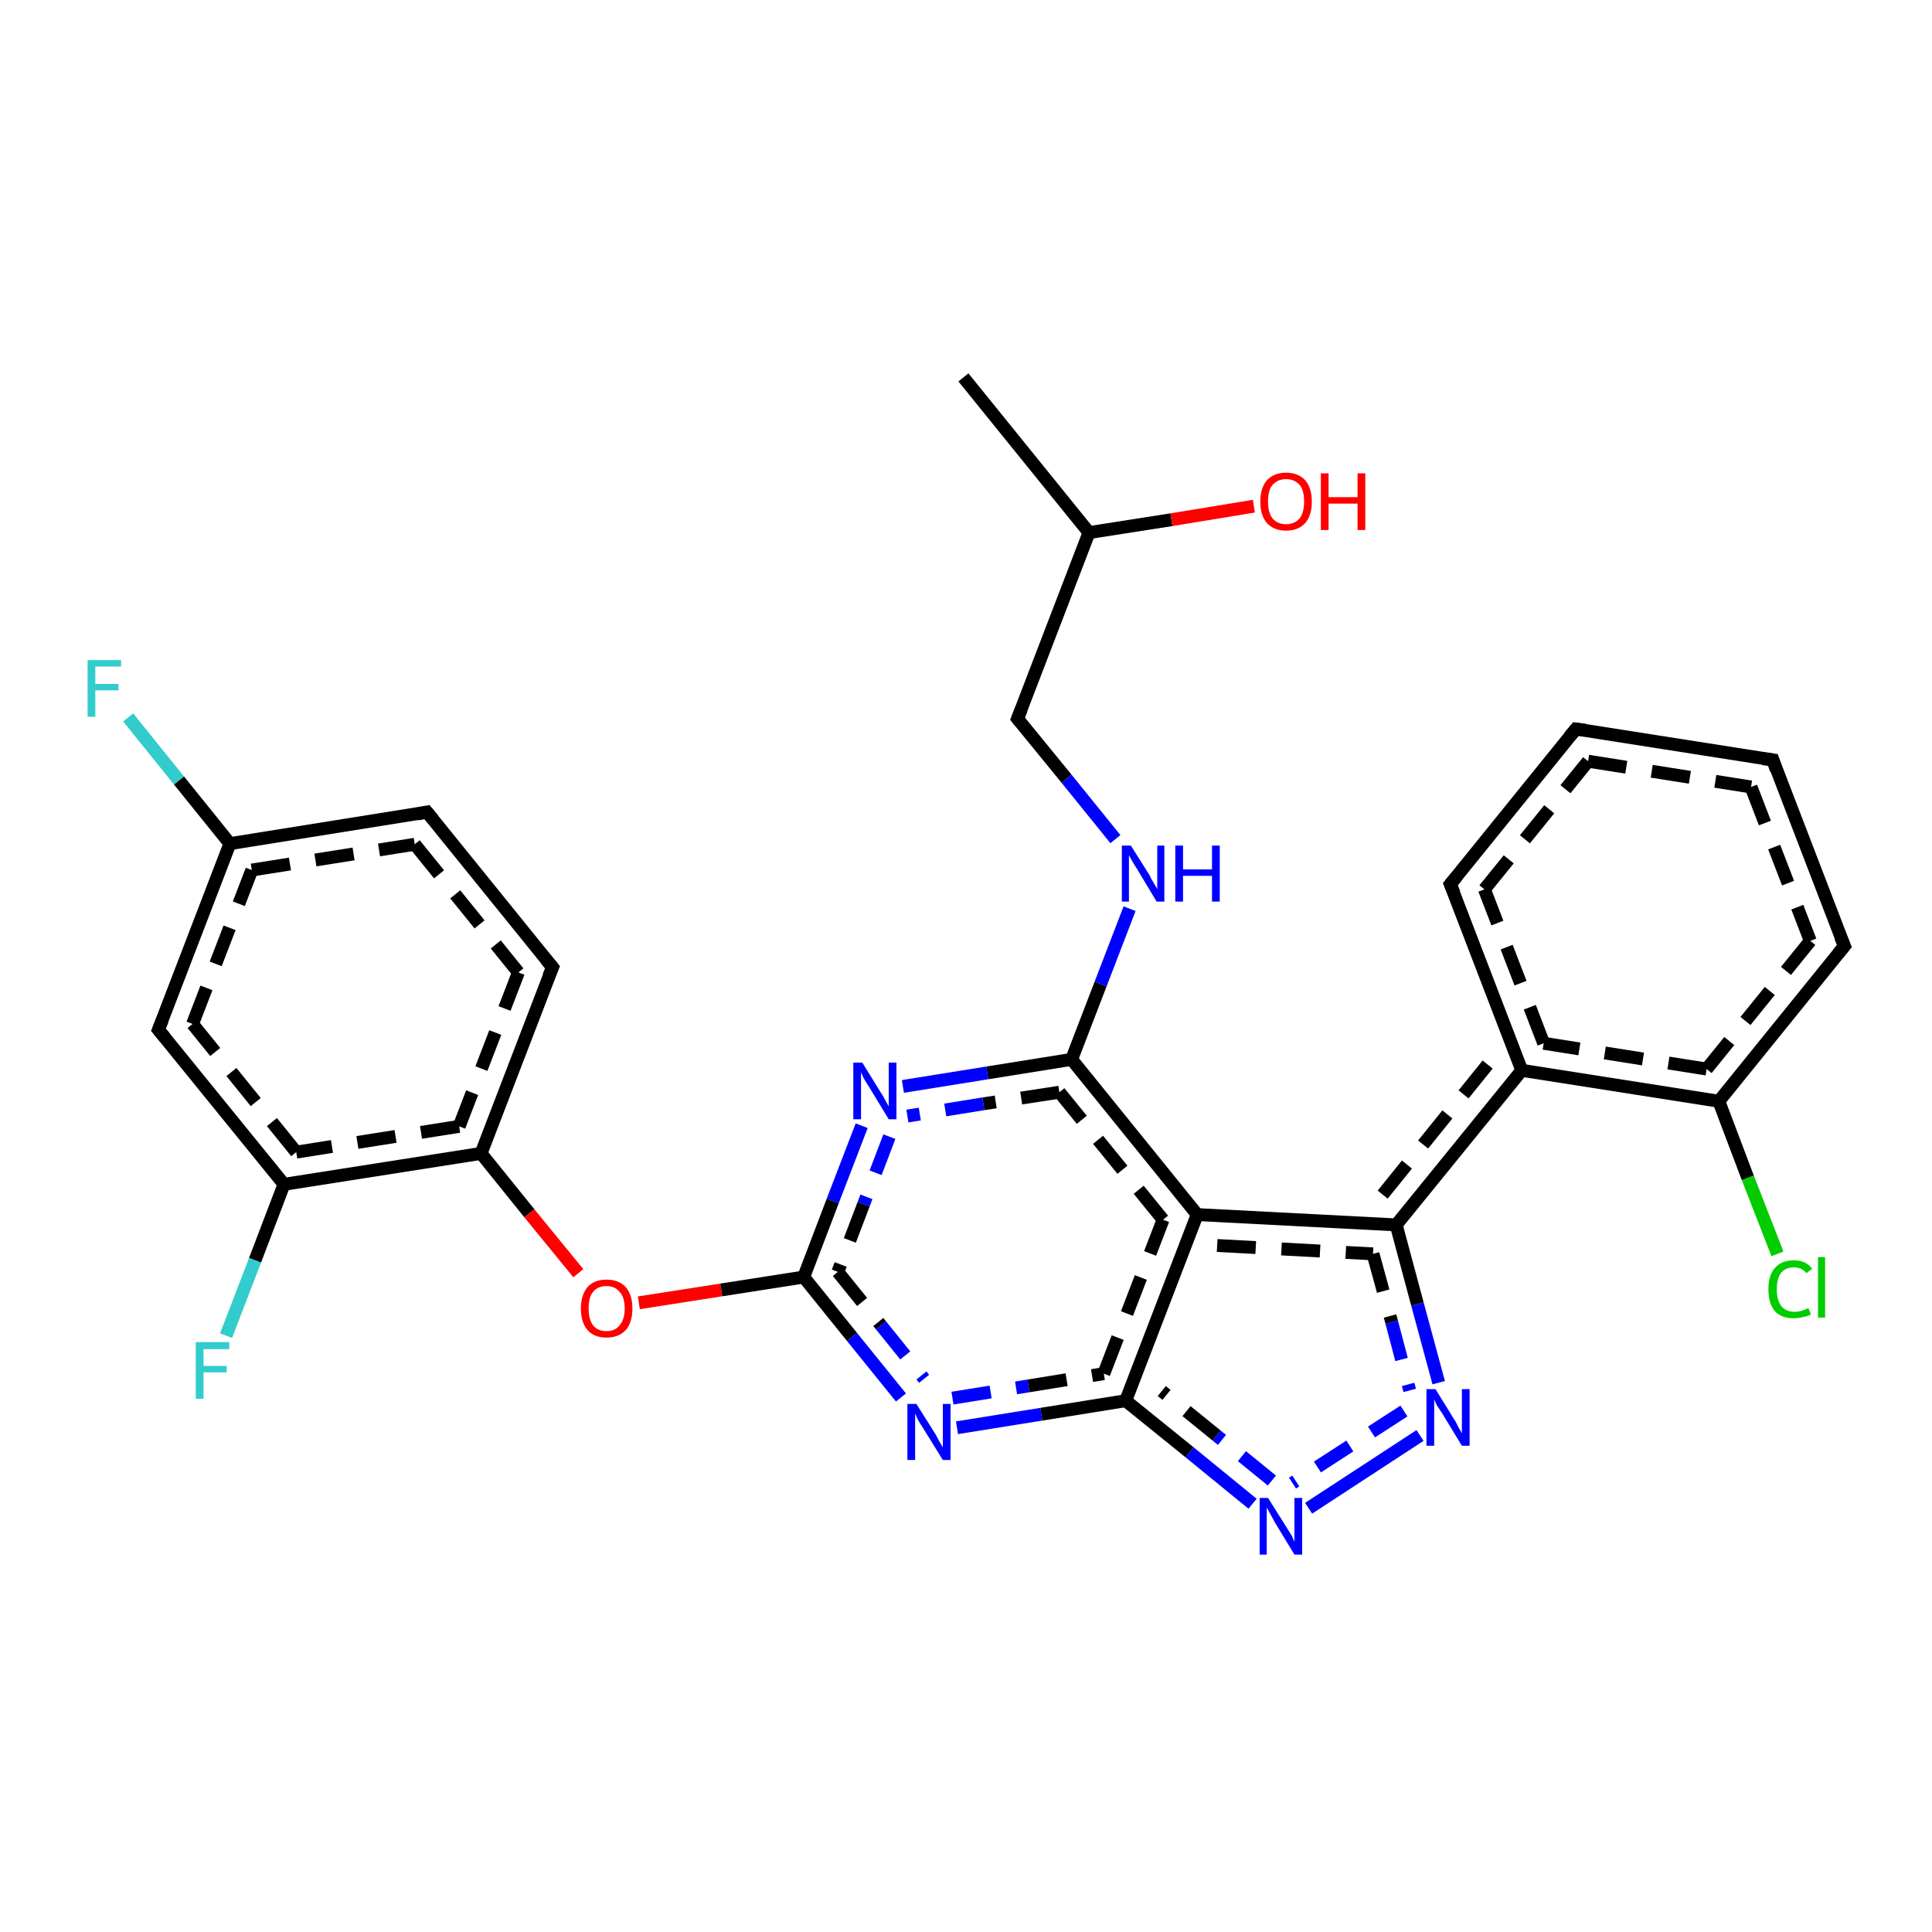 <?xml version='1.0' encoding='iso-8859-1'?>
<svg version='1.1' baseProfile='full'
              xmlns='http://www.w3.org/2000/svg'
                      xmlns:rdkit='http://www.rdkit.org/xml'
                      xmlns:xlink='http://www.w3.org/1999/xlink'
                  xml:space='preserve'
width='300px' height='300px' viewBox='0 0 300 300'>
<!-- END OF HEADER -->
<rect style='opacity:1.0;fill:#FFFFFF;stroke:none' width='300.0' height='300.0' x='0.0' y='0.0'> </rect>
<path class='bond-0 atom-0 atom-1' d='M 19.9,111.4 L 27.8,121.2' style='fill:none;fill-rule:evenodd;stroke:#33CCCC;stroke-width:2.0px;stroke-linecap:butt;stroke-linejoin:miter;stroke-opacity:1' />
<path class='bond-0 atom-0 atom-1' d='M 27.8,121.2 L 35.7,131.0' style='fill:none;fill-rule:evenodd;stroke:#000000;stroke-width:2.0px;stroke-linecap:butt;stroke-linejoin:miter;stroke-opacity:1' />
<path class='bond-1 atom-1 atom-2' d='M 35.7,131.0 L 66.3,126.1' style='fill:none;fill-rule:evenodd;stroke:#000000;stroke-width:2.0px;stroke-linecap:butt;stroke-linejoin:miter;stroke-opacity:1' />
<path class='bond-1 atom-1 atom-2' d='M 39.1,135.1 L 64.4,131.1' style='fill:none;fill-rule:evenodd;stroke:#000000;stroke-width:2.0px;stroke-linecap:butt;stroke-linejoin:miter;stroke-opacity:1;stroke-dasharray:6,4' />
<path class='bond-2 atom-2 atom-3' d='M 66.3,126.1 L 85.8,150.2' style='fill:none;fill-rule:evenodd;stroke:#000000;stroke-width:2.0px;stroke-linecap:butt;stroke-linejoin:miter;stroke-opacity:1' />
<path class='bond-2 atom-2 atom-3' d='M 64.4,131.1 L 80.5,151.0' style='fill:none;fill-rule:evenodd;stroke:#000000;stroke-width:2.0px;stroke-linecap:butt;stroke-linejoin:miter;stroke-opacity:1;stroke-dasharray:6,4' />
<path class='bond-3 atom-3 atom-4' d='M 85.8,150.2 L 74.7,179.1' style='fill:none;fill-rule:evenodd;stroke:#000000;stroke-width:2.0px;stroke-linecap:butt;stroke-linejoin:miter;stroke-opacity:1' />
<path class='bond-3 atom-3 atom-4' d='M 80.5,151.0 L 71.3,174.9' style='fill:none;fill-rule:evenodd;stroke:#000000;stroke-width:2.0px;stroke-linecap:butt;stroke-linejoin:miter;stroke-opacity:1;stroke-dasharray:6,4' />
<path class='bond-4 atom-4 atom-5' d='M 74.7,179.1 L 82.2,188.4' style='fill:none;fill-rule:evenodd;stroke:#000000;stroke-width:2.0px;stroke-linecap:butt;stroke-linejoin:miter;stroke-opacity:1' />
<path class='bond-4 atom-4 atom-5' d='M 82.2,188.4 L 89.8,197.7' style='fill:none;fill-rule:evenodd;stroke:#FF0000;stroke-width:2.0px;stroke-linecap:butt;stroke-linejoin:miter;stroke-opacity:1' />
<path class='bond-5 atom-5 atom-6' d='M 99.2,202.3 L 112.0,200.3' style='fill:none;fill-rule:evenodd;stroke:#FF0000;stroke-width:2.0px;stroke-linecap:butt;stroke-linejoin:miter;stroke-opacity:1' />
<path class='bond-5 atom-5 atom-6' d='M 112.0,200.3 L 124.8,198.3' style='fill:none;fill-rule:evenodd;stroke:#000000;stroke-width:2.0px;stroke-linecap:butt;stroke-linejoin:miter;stroke-opacity:1' />
<path class='bond-6 atom-6 atom-7' d='M 124.8,198.3 L 132.3,207.6' style='fill:none;fill-rule:evenodd;stroke:#000000;stroke-width:2.0px;stroke-linecap:butt;stroke-linejoin:miter;stroke-opacity:1' />
<path class='bond-6 atom-6 atom-7' d='M 132.3,207.6 L 139.9,217.0' style='fill:none;fill-rule:evenodd;stroke:#0000FF;stroke-width:2.0px;stroke-linecap:butt;stroke-linejoin:miter;stroke-opacity:1' />
<path class='bond-6 atom-6 atom-7' d='M 130.1,197.5 L 136.8,205.8' style='fill:none;fill-rule:evenodd;stroke:#000000;stroke-width:2.0px;stroke-linecap:butt;stroke-linejoin:miter;stroke-opacity:1;stroke-dasharray:6,4' />
<path class='bond-6 atom-6 atom-7' d='M 136.8,205.8 L 143.5,214.1' style='fill:none;fill-rule:evenodd;stroke:#0000FF;stroke-width:2.0px;stroke-linecap:butt;stroke-linejoin:miter;stroke-opacity:1;stroke-dasharray:6,4' />
<path class='bond-7 atom-7 atom-8' d='M 148.6,221.7 L 161.7,219.6' style='fill:none;fill-rule:evenodd;stroke:#0000FF;stroke-width:2.0px;stroke-linecap:butt;stroke-linejoin:miter;stroke-opacity:1' />
<path class='bond-7 atom-7 atom-8' d='M 161.7,219.6 L 174.8,217.5' style='fill:none;fill-rule:evenodd;stroke:#000000;stroke-width:2.0px;stroke-linecap:butt;stroke-linejoin:miter;stroke-opacity:1' />
<path class='bond-7 atom-7 atom-8' d='M 147.9,217.1 L 159.7,215.2' style='fill:none;fill-rule:evenodd;stroke:#0000FF;stroke-width:2.0px;stroke-linecap:butt;stroke-linejoin:miter;stroke-opacity:1;stroke-dasharray:6,4' />
<path class='bond-7 atom-7 atom-8' d='M 159.7,215.2 L 171.4,213.3' style='fill:none;fill-rule:evenodd;stroke:#000000;stroke-width:2.0px;stroke-linecap:butt;stroke-linejoin:miter;stroke-opacity:1;stroke-dasharray:6,4' />
<path class='bond-8 atom-8 atom-9' d='M 174.8,217.5 L 185.9,188.6' style='fill:none;fill-rule:evenodd;stroke:#000000;stroke-width:2.0px;stroke-linecap:butt;stroke-linejoin:miter;stroke-opacity:1' />
<path class='bond-8 atom-8 atom-9' d='M 171.4,213.3 L 180.6,189.4' style='fill:none;fill-rule:evenodd;stroke:#000000;stroke-width:2.0px;stroke-linecap:butt;stroke-linejoin:miter;stroke-opacity:1;stroke-dasharray:6,4' />
<path class='bond-9 atom-9 atom-10' d='M 185.9,188.6 L 166.4,164.5' style='fill:none;fill-rule:evenodd;stroke:#000000;stroke-width:2.0px;stroke-linecap:butt;stroke-linejoin:miter;stroke-opacity:1' />
<path class='bond-9 atom-9 atom-10' d='M 180.6,189.4 L 164.5,169.6' style='fill:none;fill-rule:evenodd;stroke:#000000;stroke-width:2.0px;stroke-linecap:butt;stroke-linejoin:miter;stroke-opacity:1;stroke-dasharray:6,4' />
<path class='bond-10 atom-10 atom-11' d='M 166.4,164.5 L 153.3,166.6' style='fill:none;fill-rule:evenodd;stroke:#000000;stroke-width:2.0px;stroke-linecap:butt;stroke-linejoin:miter;stroke-opacity:1' />
<path class='bond-10 atom-10 atom-11' d='M 153.3,166.6 L 140.2,168.7' style='fill:none;fill-rule:evenodd;stroke:#0000FF;stroke-width:2.0px;stroke-linecap:butt;stroke-linejoin:miter;stroke-opacity:1' />
<path class='bond-10 atom-10 atom-11' d='M 164.5,169.6 L 152.7,171.4' style='fill:none;fill-rule:evenodd;stroke:#000000;stroke-width:2.0px;stroke-linecap:butt;stroke-linejoin:miter;stroke-opacity:1;stroke-dasharray:6,4' />
<path class='bond-10 atom-10 atom-11' d='M 152.7,171.4 L 140.9,173.3' style='fill:none;fill-rule:evenodd;stroke:#0000FF;stroke-width:2.0px;stroke-linecap:butt;stroke-linejoin:miter;stroke-opacity:1;stroke-dasharray:6,4' />
<path class='bond-11 atom-10 atom-12' d='M 166.4,164.5 L 170.9,152.8' style='fill:none;fill-rule:evenodd;stroke:#000000;stroke-width:2.0px;stroke-linecap:butt;stroke-linejoin:miter;stroke-opacity:1' />
<path class='bond-11 atom-10 atom-12' d='M 170.9,152.8 L 175.4,141.1' style='fill:none;fill-rule:evenodd;stroke:#0000FF;stroke-width:2.0px;stroke-linecap:butt;stroke-linejoin:miter;stroke-opacity:1' />
<path class='bond-12 atom-12 atom-13' d='M 173.2,130.3 L 165.6,120.9' style='fill:none;fill-rule:evenodd;stroke:#0000FF;stroke-width:2.0px;stroke-linecap:butt;stroke-linejoin:miter;stroke-opacity:1' />
<path class='bond-12 atom-12 atom-13' d='M 165.6,120.9 L 158.0,111.6' style='fill:none;fill-rule:evenodd;stroke:#000000;stroke-width:2.0px;stroke-linecap:butt;stroke-linejoin:miter;stroke-opacity:1' />
<path class='bond-13 atom-13 atom-14' d='M 158.0,111.6 L 169.1,82.7' style='fill:none;fill-rule:evenodd;stroke:#000000;stroke-width:2.0px;stroke-linecap:butt;stroke-linejoin:miter;stroke-opacity:1' />
<path class='bond-14 atom-14 atom-15' d='M 169.1,82.7 L 181.9,80.7' style='fill:none;fill-rule:evenodd;stroke:#000000;stroke-width:2.0px;stroke-linecap:butt;stroke-linejoin:miter;stroke-opacity:1' />
<path class='bond-14 atom-14 atom-15' d='M 181.9,80.7 L 194.7,78.6' style='fill:none;fill-rule:evenodd;stroke:#FF0000;stroke-width:2.0px;stroke-linecap:butt;stroke-linejoin:miter;stroke-opacity:1' />
<path class='bond-15 atom-14 atom-16' d='M 169.1,82.7 L 149.6,58.6' style='fill:none;fill-rule:evenodd;stroke:#000000;stroke-width:2.0px;stroke-linecap:butt;stroke-linejoin:miter;stroke-opacity:1' />
<path class='bond-16 atom-9 atom-17' d='M 185.9,188.6 L 216.8,190.2' style='fill:none;fill-rule:evenodd;stroke:#000000;stroke-width:2.0px;stroke-linecap:butt;stroke-linejoin:miter;stroke-opacity:1' />
<path class='bond-16 atom-9 atom-17' d='M 189.0,193.4 L 213.2,194.7' style='fill:none;fill-rule:evenodd;stroke:#000000;stroke-width:2.0px;stroke-linecap:butt;stroke-linejoin:miter;stroke-opacity:1;stroke-dasharray:6,4' />
<path class='bond-17 atom-17 atom-18' d='M 216.8,190.2 L 220.1,202.5' style='fill:none;fill-rule:evenodd;stroke:#000000;stroke-width:2.0px;stroke-linecap:butt;stroke-linejoin:miter;stroke-opacity:1' />
<path class='bond-17 atom-17 atom-18' d='M 220.1,202.5 L 223.4,214.7' style='fill:none;fill-rule:evenodd;stroke:#0000FF;stroke-width:2.0px;stroke-linecap:butt;stroke-linejoin:miter;stroke-opacity:1' />
<path class='bond-17 atom-17 atom-18' d='M 213.2,194.7 L 216.1,205.3' style='fill:none;fill-rule:evenodd;stroke:#000000;stroke-width:2.0px;stroke-linecap:butt;stroke-linejoin:miter;stroke-opacity:1;stroke-dasharray:6,4' />
<path class='bond-17 atom-17 atom-18' d='M 216.1,205.3 L 218.9,215.9' style='fill:none;fill-rule:evenodd;stroke:#0000FF;stroke-width:2.0px;stroke-linecap:butt;stroke-linejoin:miter;stroke-opacity:1;stroke-dasharray:6,4' />
<path class='bond-18 atom-18 atom-19' d='M 220.5,222.9 L 203.2,234.2' style='fill:none;fill-rule:evenodd;stroke:#0000FF;stroke-width:2.0px;stroke-linecap:butt;stroke-linejoin:miter;stroke-opacity:1' />
<path class='bond-18 atom-18 atom-19' d='M 218.0,219.1 L 200.7,230.3' style='fill:none;fill-rule:evenodd;stroke:#0000FF;stroke-width:2.0px;stroke-linecap:butt;stroke-linejoin:miter;stroke-opacity:1;stroke-dasharray:6,4' />
<path class='bond-19 atom-17 atom-20' d='M 216.8,190.2 L 236.3,166.2' style='fill:none;fill-rule:evenodd;stroke:#000000;stroke-width:2.0px;stroke-linecap:butt;stroke-linejoin:miter;stroke-opacity:1' />
<path class='bond-19 atom-17 atom-20' d='M 214.7,185.5 L 231.0,165.3' style='fill:none;fill-rule:evenodd;stroke:#000000;stroke-width:2.0px;stroke-linecap:butt;stroke-linejoin:miter;stroke-opacity:1;stroke-dasharray:6,4' />
<path class='bond-20 atom-20 atom-21' d='M 236.3,166.2 L 225.2,137.3' style='fill:none;fill-rule:evenodd;stroke:#000000;stroke-width:2.0px;stroke-linecap:butt;stroke-linejoin:miter;stroke-opacity:1' />
<path class='bond-20 atom-20 atom-21' d='M 239.7,162.0 L 230.5,138.1' style='fill:none;fill-rule:evenodd;stroke:#000000;stroke-width:2.0px;stroke-linecap:butt;stroke-linejoin:miter;stroke-opacity:1;stroke-dasharray:6,4' />
<path class='bond-21 atom-21 atom-22' d='M 225.2,137.3 L 244.7,113.2' style='fill:none;fill-rule:evenodd;stroke:#000000;stroke-width:2.0px;stroke-linecap:butt;stroke-linejoin:miter;stroke-opacity:1' />
<path class='bond-21 atom-21 atom-22' d='M 230.5,138.1 L 246.6,118.2' style='fill:none;fill-rule:evenodd;stroke:#000000;stroke-width:2.0px;stroke-linecap:butt;stroke-linejoin:miter;stroke-opacity:1;stroke-dasharray:6,4' />
<path class='bond-22 atom-22 atom-23' d='M 244.7,113.2 L 275.3,118.0' style='fill:none;fill-rule:evenodd;stroke:#000000;stroke-width:2.0px;stroke-linecap:butt;stroke-linejoin:miter;stroke-opacity:1' />
<path class='bond-22 atom-22 atom-23' d='M 246.6,118.2 L 271.9,122.2' style='fill:none;fill-rule:evenodd;stroke:#000000;stroke-width:2.0px;stroke-linecap:butt;stroke-linejoin:miter;stroke-opacity:1;stroke-dasharray:6,4' />
<path class='bond-23 atom-23 atom-24' d='M 275.3,118.0 L 286.4,146.9' style='fill:none;fill-rule:evenodd;stroke:#000000;stroke-width:2.0px;stroke-linecap:butt;stroke-linejoin:miter;stroke-opacity:1' />
<path class='bond-23 atom-23 atom-24' d='M 271.9,122.2 L 281.1,146.1' style='fill:none;fill-rule:evenodd;stroke:#000000;stroke-width:2.0px;stroke-linecap:butt;stroke-linejoin:miter;stroke-opacity:1;stroke-dasharray:6,4' />
<path class='bond-24 atom-24 atom-25' d='M 286.4,146.9 L 266.9,171.0' style='fill:none;fill-rule:evenodd;stroke:#000000;stroke-width:2.0px;stroke-linecap:butt;stroke-linejoin:miter;stroke-opacity:1' />
<path class='bond-24 atom-24 atom-25' d='M 281.1,146.1 L 265.0,166.0' style='fill:none;fill-rule:evenodd;stroke:#000000;stroke-width:2.0px;stroke-linecap:butt;stroke-linejoin:miter;stroke-opacity:1;stroke-dasharray:6,4' />
<path class='bond-25 atom-25 atom-26' d='M 266.9,171.0 L 271.4,182.9' style='fill:none;fill-rule:evenodd;stroke:#000000;stroke-width:2.0px;stroke-linecap:butt;stroke-linejoin:miter;stroke-opacity:1' />
<path class='bond-25 atom-25 atom-26' d='M 271.4,182.9 L 276.0,194.7' style='fill:none;fill-rule:evenodd;stroke:#00CC00;stroke-width:2.0px;stroke-linecap:butt;stroke-linejoin:miter;stroke-opacity:1' />
<path class='bond-26 atom-4 atom-27' d='M 74.7,179.1 L 44.1,183.9' style='fill:none;fill-rule:evenodd;stroke:#000000;stroke-width:2.0px;stroke-linecap:butt;stroke-linejoin:miter;stroke-opacity:1' />
<path class='bond-26 atom-4 atom-27' d='M 71.3,174.9 L 46.0,178.9' style='fill:none;fill-rule:evenodd;stroke:#000000;stroke-width:2.0px;stroke-linecap:butt;stroke-linejoin:miter;stroke-opacity:1;stroke-dasharray:6,4' />
<path class='bond-27 atom-27 atom-28' d='M 44.1,183.9 L 39.6,195.7' style='fill:none;fill-rule:evenodd;stroke:#000000;stroke-width:2.0px;stroke-linecap:butt;stroke-linejoin:miter;stroke-opacity:1' />
<path class='bond-27 atom-27 atom-28' d='M 39.6,195.7 L 35.1,207.4' style='fill:none;fill-rule:evenodd;stroke:#33CCCC;stroke-width:2.0px;stroke-linecap:butt;stroke-linejoin:miter;stroke-opacity:1' />
<path class='bond-28 atom-27 atom-29' d='M 44.1,183.9 L 24.6,159.9' style='fill:none;fill-rule:evenodd;stroke:#000000;stroke-width:2.0px;stroke-linecap:butt;stroke-linejoin:miter;stroke-opacity:1' />
<path class='bond-28 atom-27 atom-29' d='M 46.0,178.9 L 29.9,159.0' style='fill:none;fill-rule:evenodd;stroke:#000000;stroke-width:2.0px;stroke-linecap:butt;stroke-linejoin:miter;stroke-opacity:1;stroke-dasharray:6,4' />
<path class='bond-29 atom-11 atom-6' d='M 133.8,174.8 L 129.3,186.5' style='fill:none;fill-rule:evenodd;stroke:#0000FF;stroke-width:2.0px;stroke-linecap:butt;stroke-linejoin:miter;stroke-opacity:1' />
<path class='bond-29 atom-11 atom-6' d='M 129.3,186.5 L 124.8,198.3' style='fill:none;fill-rule:evenodd;stroke:#000000;stroke-width:2.0px;stroke-linecap:butt;stroke-linejoin:miter;stroke-opacity:1' />
<path class='bond-29 atom-11 atom-6' d='M 138.1,176.5 L 134.1,187.0' style='fill:none;fill-rule:evenodd;stroke:#0000FF;stroke-width:2.0px;stroke-linecap:butt;stroke-linejoin:miter;stroke-opacity:1;stroke-dasharray:6,4' />
<path class='bond-29 atom-11 atom-6' d='M 134.1,187.0 L 130.1,197.5' style='fill:none;fill-rule:evenodd;stroke:#000000;stroke-width:2.0px;stroke-linecap:butt;stroke-linejoin:miter;stroke-opacity:1;stroke-dasharray:6,4' />
<path class='bond-30 atom-19 atom-8' d='M 194.5,233.5 L 184.7,225.5' style='fill:none;fill-rule:evenodd;stroke:#0000FF;stroke-width:2.0px;stroke-linecap:butt;stroke-linejoin:miter;stroke-opacity:1' />
<path class='bond-30 atom-19 atom-8' d='M 184.7,225.5 L 174.8,217.5' style='fill:none;fill-rule:evenodd;stroke:#000000;stroke-width:2.0px;stroke-linecap:butt;stroke-linejoin:miter;stroke-opacity:1' />
<path class='bond-30 atom-19 atom-8' d='M 197.5,229.9 L 188.9,222.9' style='fill:none;fill-rule:evenodd;stroke:#0000FF;stroke-width:2.0px;stroke-linecap:butt;stroke-linejoin:miter;stroke-opacity:1;stroke-dasharray:6,4' />
<path class='bond-30 atom-19 atom-8' d='M 188.9,222.9 L 180.4,216.0' style='fill:none;fill-rule:evenodd;stroke:#000000;stroke-width:2.0px;stroke-linecap:butt;stroke-linejoin:miter;stroke-opacity:1;stroke-dasharray:6,4' />
<path class='bond-31 atom-25 atom-20' d='M 266.9,171.0 L 236.3,166.2' style='fill:none;fill-rule:evenodd;stroke:#000000;stroke-width:2.0px;stroke-linecap:butt;stroke-linejoin:miter;stroke-opacity:1' />
<path class='bond-31 atom-25 atom-20' d='M 265.0,166.0 L 239.7,162.0' style='fill:none;fill-rule:evenodd;stroke:#000000;stroke-width:2.0px;stroke-linecap:butt;stroke-linejoin:miter;stroke-opacity:1;stroke-dasharray:6,4' />
<path class='bond-32 atom-29 atom-1' d='M 24.6,159.9 L 35.7,131.0' style='fill:none;fill-rule:evenodd;stroke:#000000;stroke-width:2.0px;stroke-linecap:butt;stroke-linejoin:miter;stroke-opacity:1' />
<path class='bond-32 atom-29 atom-1' d='M 29.9,159.0 L 39.1,135.1' style='fill:none;fill-rule:evenodd;stroke:#000000;stroke-width:2.0px;stroke-linecap:butt;stroke-linejoin:miter;stroke-opacity:1;stroke-dasharray:6,4' />
<path d='M 64.8,126.4 L 66.3,126.1 L 67.3,127.3' style='fill:none;stroke:#000000;stroke-width:2.0px;stroke-linecap:butt;stroke-linejoin:miter;stroke-opacity:1;' />
<path d='M 84.8,149.0 L 85.8,150.2 L 85.2,151.6' style='fill:none;stroke:#000000;stroke-width:2.0px;stroke-linecap:butt;stroke-linejoin:miter;stroke-opacity:1;' />
<path d='M 158.4,112.1 L 158.0,111.6 L 158.6,110.1' style='fill:none;stroke:#000000;stroke-width:2.0px;stroke-linecap:butt;stroke-linejoin:miter;stroke-opacity:1;' />
<path d='M 225.8,138.7 L 225.2,137.3 L 226.2,136.1' style='fill:none;stroke:#000000;stroke-width:2.0px;stroke-linecap:butt;stroke-linejoin:miter;stroke-opacity:1;' />
<path d='M 243.7,114.4 L 244.7,113.2 L 246.2,113.4' style='fill:none;stroke:#000000;stroke-width:2.0px;stroke-linecap:butt;stroke-linejoin:miter;stroke-opacity:1;' />
<path d='M 273.7,117.8 L 275.3,118.0 L 275.8,119.5' style='fill:none;stroke:#000000;stroke-width:2.0px;stroke-linecap:butt;stroke-linejoin:miter;stroke-opacity:1;' />
<path d='M 285.8,145.5 L 286.4,146.9 L 285.4,148.1' style='fill:none;stroke:#000000;stroke-width:2.0px;stroke-linecap:butt;stroke-linejoin:miter;stroke-opacity:1;' />
<path d='M 25.6,161.1 L 24.6,159.9 L 25.2,158.4' style='fill:none;stroke:#000000;stroke-width:2.0px;stroke-linecap:butt;stroke-linejoin:miter;stroke-opacity:1;' />
<path class='atom-0' d='M 13.6 102.5
L 18.8 102.5
L 18.8 103.5
L 14.8 103.5
L 14.8 106.2
L 18.4 106.2
L 18.4 107.2
L 14.8 107.2
L 14.8 111.3
L 13.6 111.3
L 13.6 102.5
' fill='#33CCCC'/>
<path class='atom-5' d='M 90.2 203.2
Q 90.2 201.1, 91.2 199.9
Q 92.2 198.7, 94.2 198.7
Q 96.1 198.7, 97.2 199.9
Q 98.2 201.1, 98.2 203.2
Q 98.2 205.3, 97.2 206.5
Q 96.1 207.7, 94.2 207.7
Q 92.2 207.7, 91.2 206.5
Q 90.2 205.3, 90.2 203.2
M 94.2 206.7
Q 95.5 206.7, 96.2 205.8
Q 97.0 204.9, 97.0 203.2
Q 97.0 201.4, 96.2 200.6
Q 95.5 199.7, 94.2 199.7
Q 92.8 199.7, 92.1 200.6
Q 91.4 201.4, 91.4 203.2
Q 91.4 204.9, 92.1 205.8
Q 92.8 206.7, 94.2 206.7
' fill='#FF0000'/>
<path class='atom-7' d='M 142.3 218.0
L 145.2 222.6
Q 145.5 223.1, 145.9 223.9
Q 146.4 224.7, 146.4 224.8
L 146.4 218.0
L 147.6 218.0
L 147.6 226.7
L 146.4 226.7
L 143.3 221.7
Q 142.9 221.1, 142.5 220.4
Q 142.2 219.7, 142.1 219.5
L 142.1 226.7
L 140.9 226.7
L 140.9 218.0
L 142.3 218.0
' fill='#0000FF'/>
<path class='atom-11' d='M 133.9 165.0
L 136.8 169.7
Q 137.1 170.1, 137.5 170.9
Q 138.0 171.8, 138.0 171.8
L 138.0 165.0
L 139.2 165.0
L 139.2 173.8
L 138.0 173.8
L 134.9 168.7
Q 134.5 168.1, 134.1 167.4
Q 133.8 166.7, 133.7 166.5
L 133.7 173.8
L 132.5 173.8
L 132.5 165.0
L 133.9 165.0
' fill='#0000FF'/>
<path class='atom-12' d='M 175.6 131.3
L 178.5 135.9
Q 178.7 136.4, 179.2 137.2
Q 179.7 138.0, 179.7 138.1
L 179.7 131.3
L 180.8 131.3
L 180.8 140.0
L 179.6 140.0
L 176.6 135.0
Q 176.2 134.4, 175.8 133.7
Q 175.4 133.0, 175.3 132.8
L 175.3 140.0
L 174.2 140.0
L 174.2 131.3
L 175.6 131.3
' fill='#0000FF'/>
<path class='atom-12' d='M 182.5 131.3
L 183.7 131.3
L 183.7 135.0
L 188.2 135.0
L 188.2 131.3
L 189.4 131.3
L 189.4 140.0
L 188.2 140.0
L 188.2 136.0
L 183.7 136.0
L 183.7 140.0
L 182.5 140.0
L 182.5 131.3
' fill='#0000FF'/>
<path class='atom-15' d='M 195.7 77.9
Q 195.7 75.8, 196.7 74.6
Q 197.8 73.4, 199.7 73.4
Q 201.6 73.4, 202.7 74.6
Q 203.7 75.8, 203.7 77.9
Q 203.7 80.0, 202.7 81.2
Q 201.6 82.4, 199.7 82.4
Q 197.8 82.4, 196.7 81.2
Q 195.7 80.0, 195.7 77.9
M 199.7 81.4
Q 201.0 81.4, 201.8 80.5
Q 202.5 79.6, 202.5 77.9
Q 202.5 76.1, 201.8 75.3
Q 201.0 74.4, 199.7 74.4
Q 198.4 74.4, 197.6 75.3
Q 196.9 76.1, 196.9 77.9
Q 196.9 79.6, 197.6 80.5
Q 198.4 81.4, 199.7 81.4
' fill='#FF0000'/>
<path class='atom-15' d='M 205.1 73.5
L 206.3 73.5
L 206.3 77.2
L 210.8 77.2
L 210.8 73.5
L 212.0 73.5
L 212.0 82.3
L 210.8 82.3
L 210.8 78.2
L 206.3 78.2
L 206.3 82.3
L 205.1 82.3
L 205.1 73.5
' fill='#FF0000'/>
<path class='atom-18' d='M 222.9 215.7
L 225.8 220.4
Q 226.1 220.8, 226.5 221.7
Q 227.0 222.5, 227.0 222.6
L 227.0 215.7
L 228.2 215.7
L 228.2 224.5
L 227.0 224.5
L 223.9 219.4
Q 223.5 218.8, 223.1 218.2
Q 222.8 217.5, 222.7 217.3
L 222.7 224.5
L 221.5 224.5
L 221.5 215.7
L 222.9 215.7
' fill='#0000FF'/>
<path class='atom-19' d='M 196.9 232.6
L 199.8 237.2
Q 200.1 237.7, 200.6 238.5
Q 201.0 239.4, 201.0 239.4
L 201.0 232.6
L 202.2 232.6
L 202.2 241.4
L 201.0 241.4
L 197.9 236.3
Q 197.6 235.7, 197.2 235.0
Q 196.8 234.3, 196.7 234.1
L 196.7 241.4
L 195.6 241.4
L 195.6 232.6
L 196.9 232.6
' fill='#0000FF'/>
<path class='atom-26' d='M 274.6 200.2
Q 274.6 198.0, 275.6 196.9
Q 276.6 195.7, 278.6 195.7
Q 280.4 195.7, 281.4 197.0
L 280.5 197.7
Q 279.8 196.8, 278.6 196.8
Q 277.3 196.8, 276.6 197.6
Q 275.9 198.5, 275.9 200.2
Q 275.9 201.9, 276.6 202.8
Q 277.3 203.7, 278.7 203.7
Q 279.7 203.7, 280.8 203.1
L 281.2 204.1
Q 280.7 204.4, 280.0 204.5
Q 279.3 204.7, 278.5 204.7
Q 276.6 204.7, 275.6 203.6
Q 274.6 202.4, 274.6 200.2
' fill='#00CC00'/>
<path class='atom-26' d='M 282.3 195.2
L 283.4 195.2
L 283.4 204.6
L 282.3 204.6
L 282.3 195.2
' fill='#00CC00'/>
<path class='atom-28' d='M 30.4 208.4
L 35.6 208.4
L 35.6 209.5
L 31.6 209.5
L 31.6 212.1
L 35.2 212.1
L 35.2 213.1
L 31.6 213.1
L 31.6 217.2
L 30.4 217.2
L 30.4 208.4
' fill='#33CCCC'/>
</svg>
